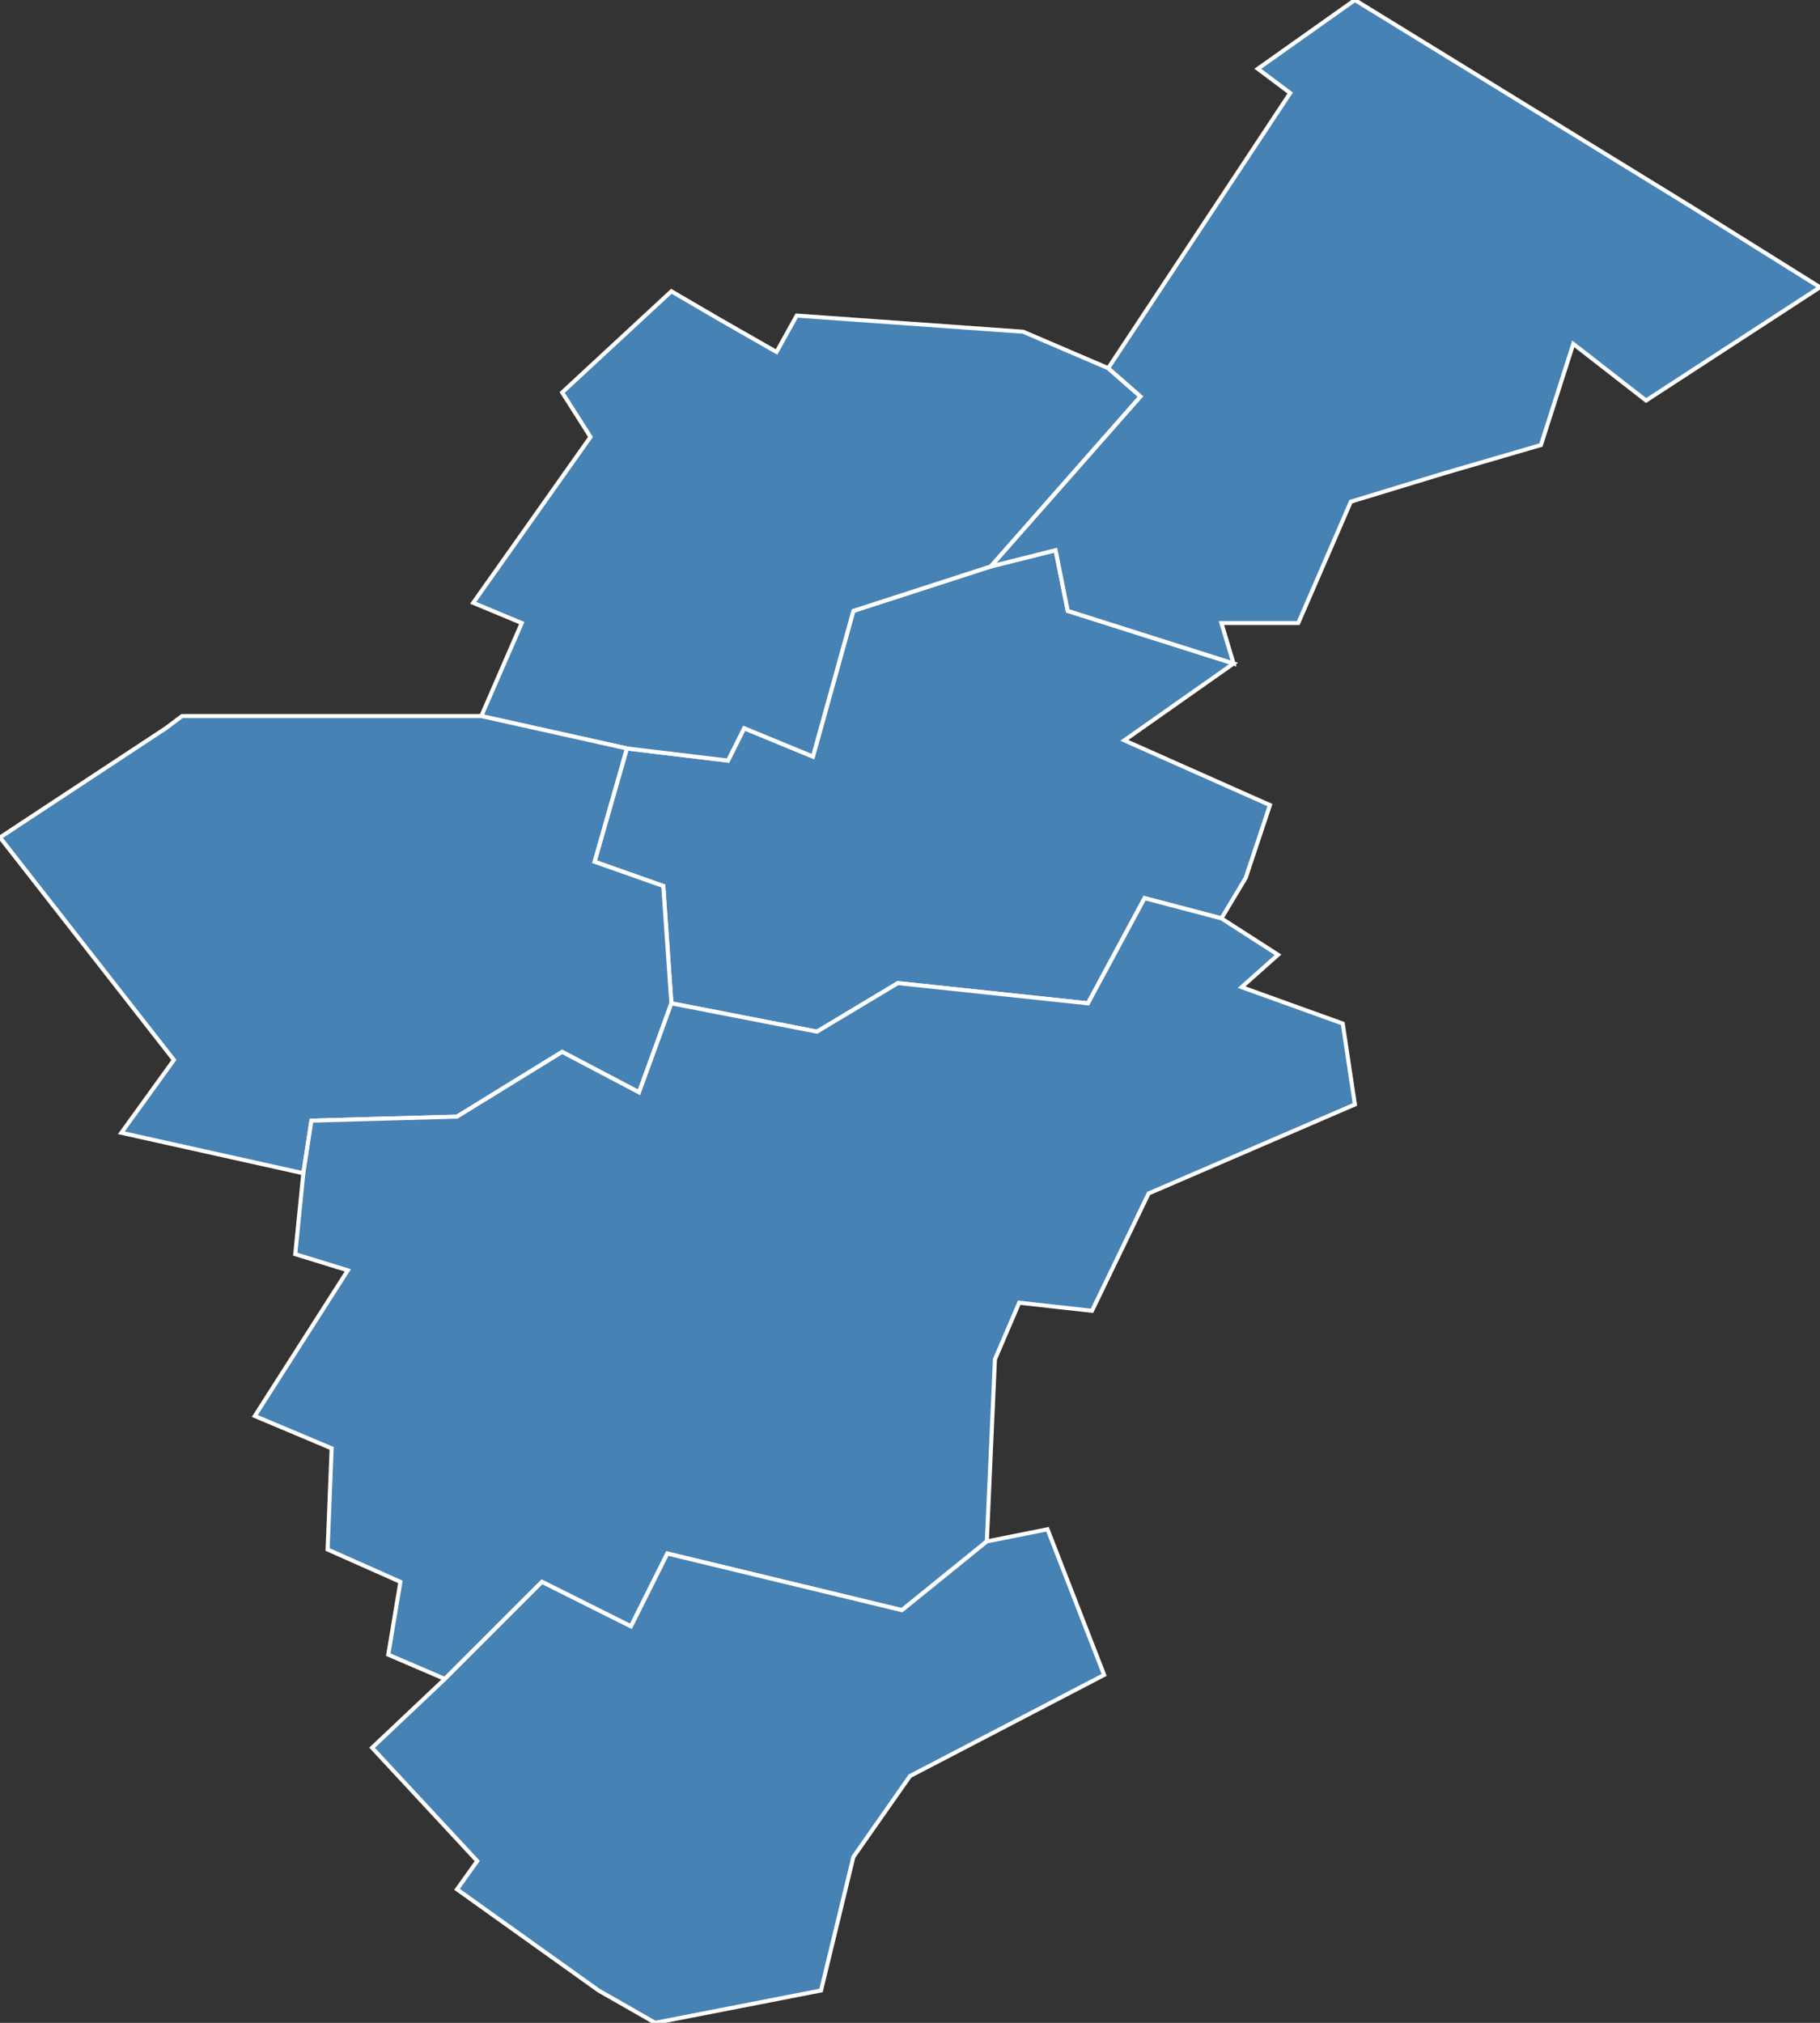 <?xml version="1.0" encoding="utf-8"?>
<svg version="1.1" id="svgmap" xmlns="http://www.w3.org/2000/svg" xmlns:xlink="http://www.w3.org/1999/xlink" x="0px" y="0px" width="100%" height="100%" viewBox="0 0 450 500">
<rect x="0" y="0" width="450" height="500" fill="#333333" stroke="none"/>
<polygon points="308,217 302,227 283,222 269,248 222,243 202,255 166,248 164,219 147,213 155,185 180,188 184,180 201,187 211,151 245,140 261,136 264,151 305,164 278,183 314,199 308,217" id="91086" class="commune" fill="steelblue" stroke-width="1" stroke="white" geotype="commune" geoname="Bondoufle" code_insee="91086" code_canton="9115"/><polygon points="166,72 178,79 192,87 197,78 253,82 274,91 282,98 245,140 211,151 201,187 184,180 180,188 155,185 119,177 129,154 117,149 146,108 139,97 166,72" id="91235" class="commune" fill="steelblue" stroke-width="1" stroke="white" geotype="commune" geoname="Fleury-Mérogis" code_insee="91235" code_canton="9115"/><polygon points="41,180 45,177 119,177 155,185 147,213 164,219 166,248 158,270 139,260 113,276 77,277 75,290 30,280 43,262 0,207 41,180" id="91494" class="commune" fill="steelblue" stroke-width="1" stroke="white" geotype="commune" geoname="Plessis-Pâté" code_insee="91494" code_canton="9115"/><polygon points="305,164 264,151 261,136 245,140 282,98 274,91 319,23 311,17 335,0 418,51 450,71 407,99 389,85 381,110 357,117 334,124 321,154 302,154 305,164" id="91521" class="commune" fill="steelblue" stroke-width="1" stroke="white" geotype="commune" geoname="Ris-Orangis" code_insee="91521" code_canton="9115"/><polygon points="302,227 316,236 307,244 332,253 335,273 284,295 270,324 252,322 246,336 244,381 223,398 165,384 156,402 134,391 110,415 96,409 99,391 81,383 82,358 63,350 86,314 73,310 75,290 77,277 113,276 139,260 158,270 166,248 202,255 222,243 269,248 283,222 302,227" id="91648" class="commune" fill="steelblue" stroke-width="1" stroke="white" geotype="commune" geoname="Vert-le-Grand" code_insee="91648" code_canton="9115"/><polygon points="244,381 259,378 273,414 225,439 211,459 203,492 162,500 148,492 113,467 118,460 92,432 110,415 134,391 156,402 165,384 223,398 244,381" id="91649" class="commune" fill="steelblue" stroke-width="1" stroke="white" geotype="commune" geoname="Vert-le-Petit" code_insee="91649" code_canton="9115"/></svg>